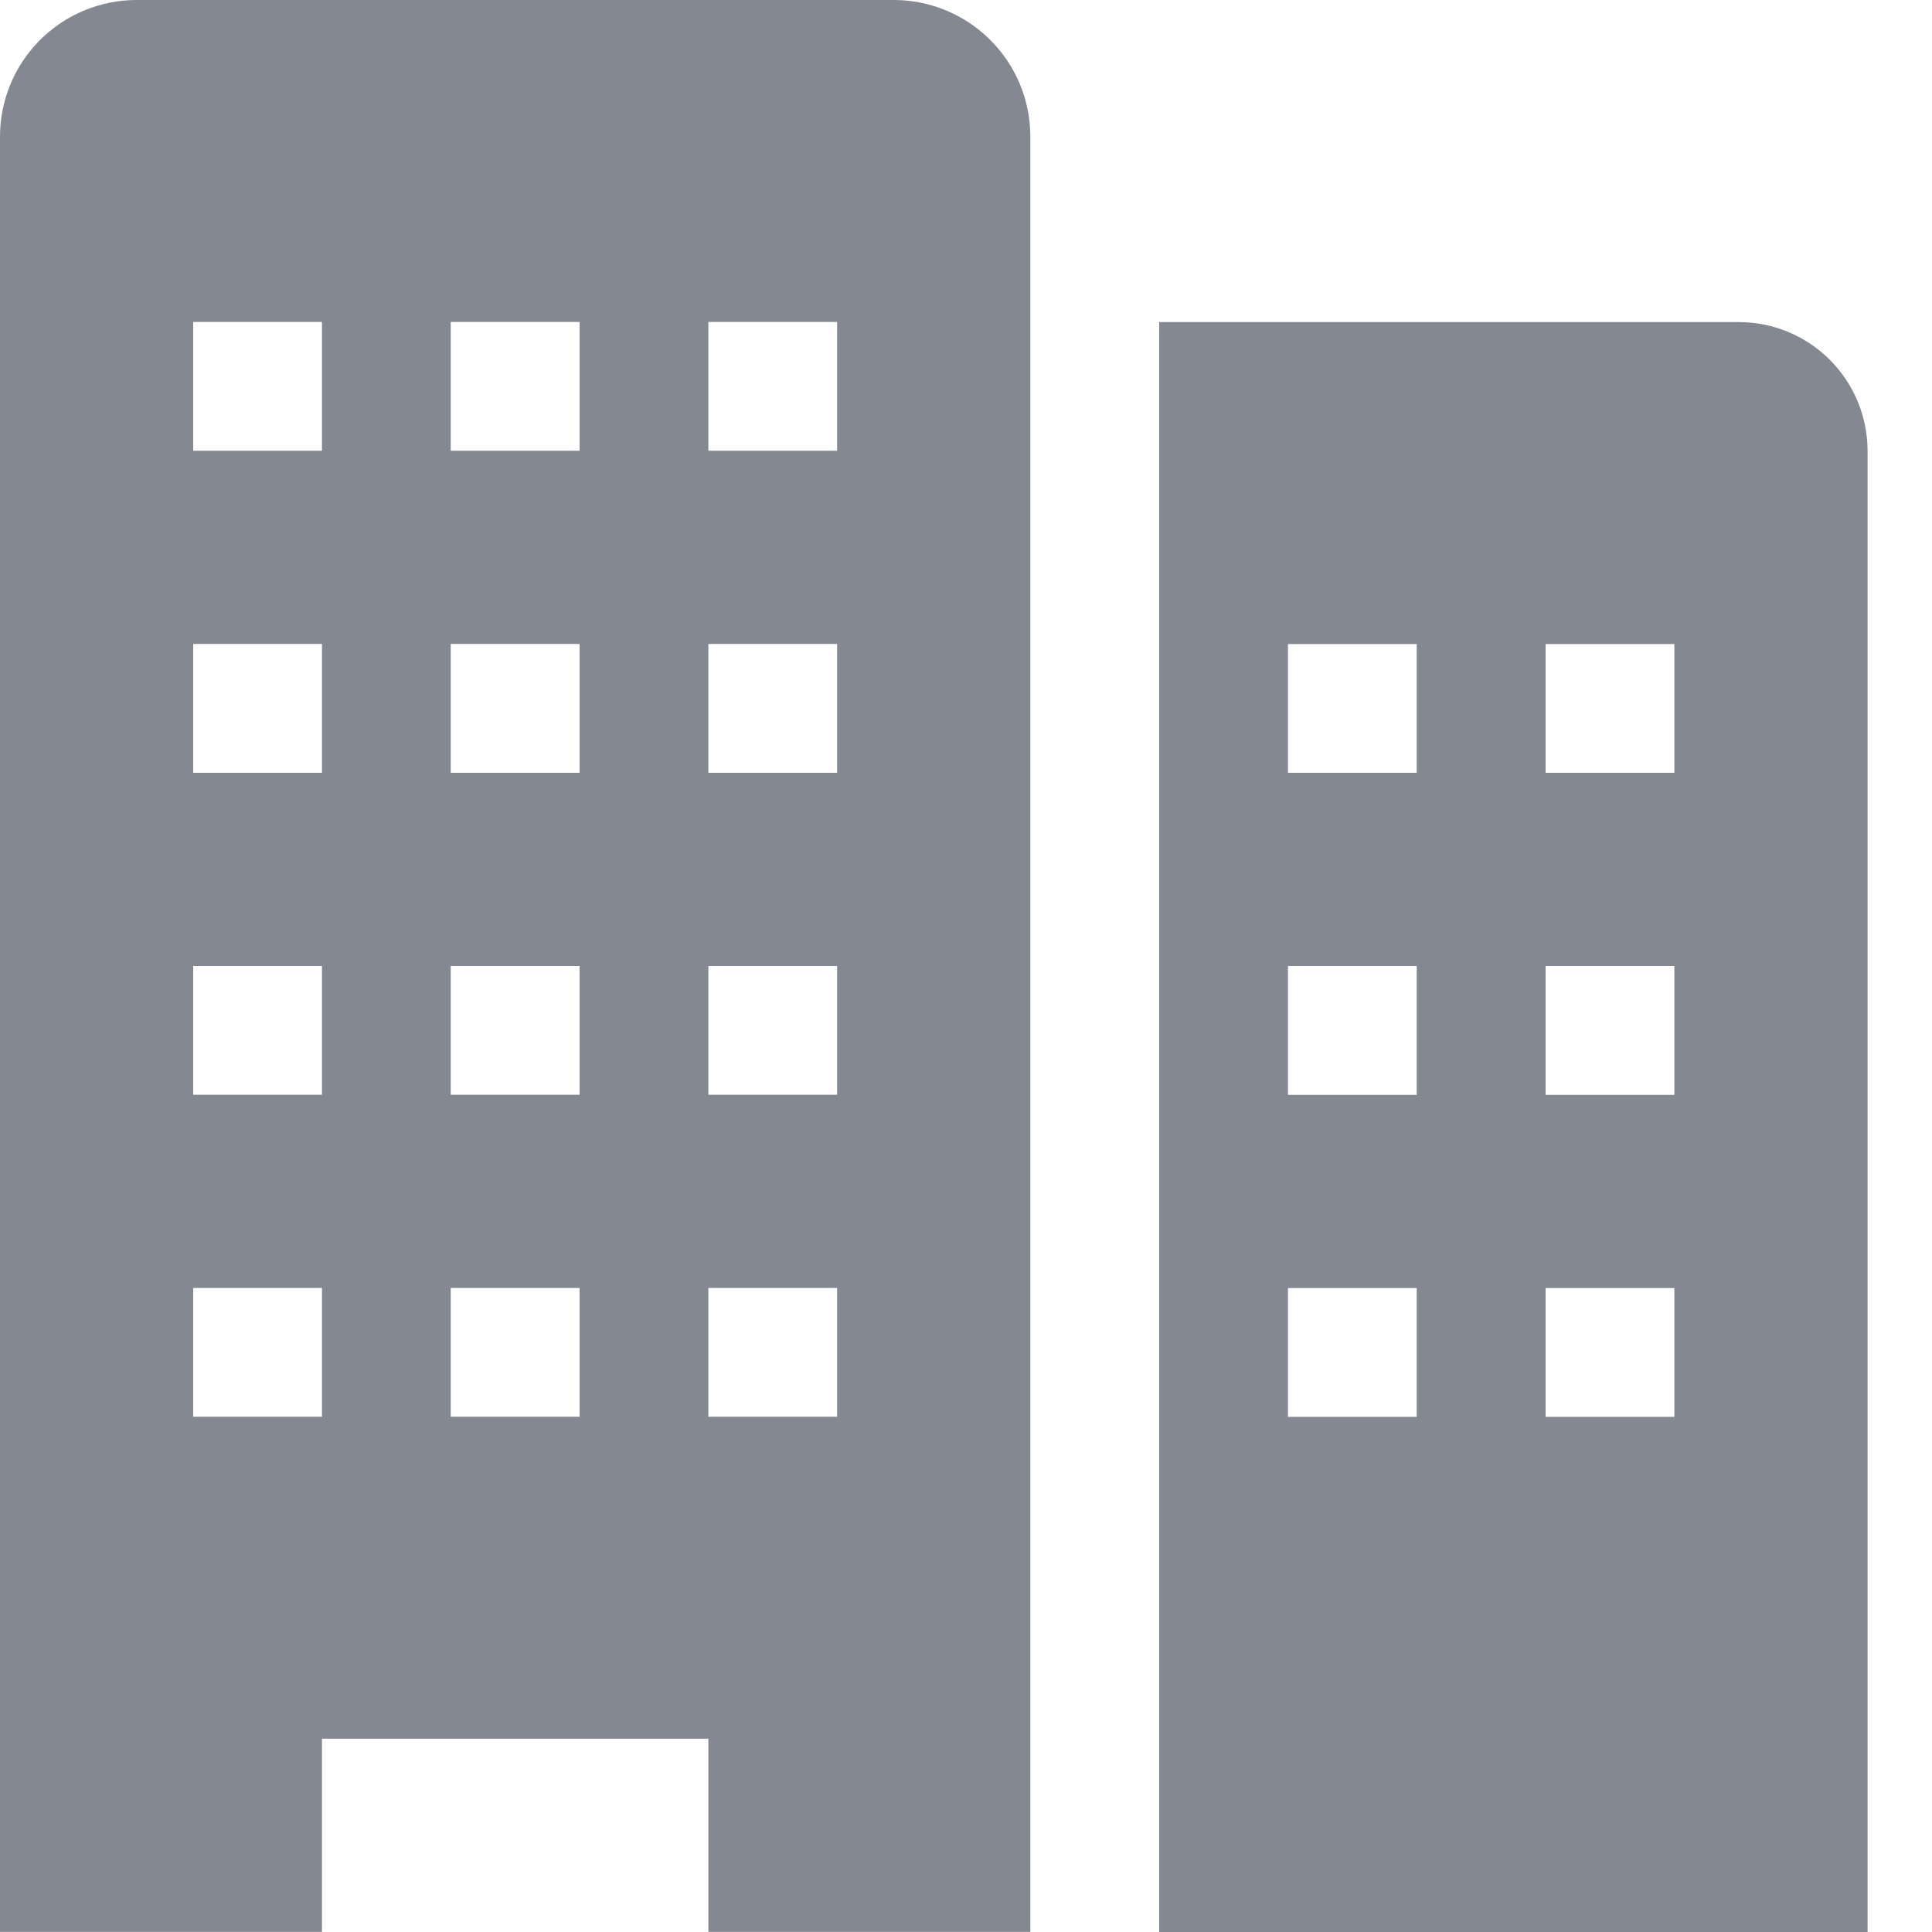 <svg width="17" height="17" viewBox="0 0 17 17" fill="none" xmlns="http://www.w3.org/2000/svg">
<g opacity="0.5">
<path d="M15.299 2.834H10.2V17H16.433V3.967C16.433 3.667 16.313 3.378 16.101 3.166C15.888 2.953 15.6 2.834 15.299 2.834ZM12.466 12.467H11.333V11.334H12.466V12.467ZM12.466 9.634H11.333V8.5H12.466V9.634ZM12.466 6.8H11.333V5.667H12.466V6.8ZM14.733 12.467H13.6V11.334H14.733V12.467ZM14.733 9.634H13.6V8.5H14.733V9.634ZM14.733 6.8H13.6V5.667H14.733V6.8Z" fill="#0A1128"/>
<path d="M7.865 0H1.201C0.883 0 0.577 0.127 0.352 0.352C0.127 0.577 0 0.883 0 1.201V16.999H2.833V15.299H6.233V16.999H9.066V1.201C9.066 0.883 8.94 0.577 8.714 0.352C8.489 0.127 8.183 0 7.865 0ZM2.833 12.466H1.7V11.333H2.833V12.466ZM2.833 9.633H1.7V8.5H2.833V9.633ZM2.833 6.8H1.7V5.666H2.833V6.8ZM2.833 3.966H1.7V2.833H2.833V3.966ZM5.1 12.466H3.966V11.333H5.1V12.466ZM5.1 9.633H3.966V8.5H5.1V9.633ZM5.1 6.8H3.966V5.666H5.1V6.8ZM5.1 3.966H3.966V2.833H5.1V3.966ZM7.366 12.466H6.233V11.333H7.366V12.466ZM7.366 9.633H6.233V8.5H7.366V9.633ZM7.366 6.8H6.233V5.666H7.366V6.8ZM7.366 3.966H6.233V2.833H7.366V3.966Z" fill="#0A1128"/>
</g>
</svg>
